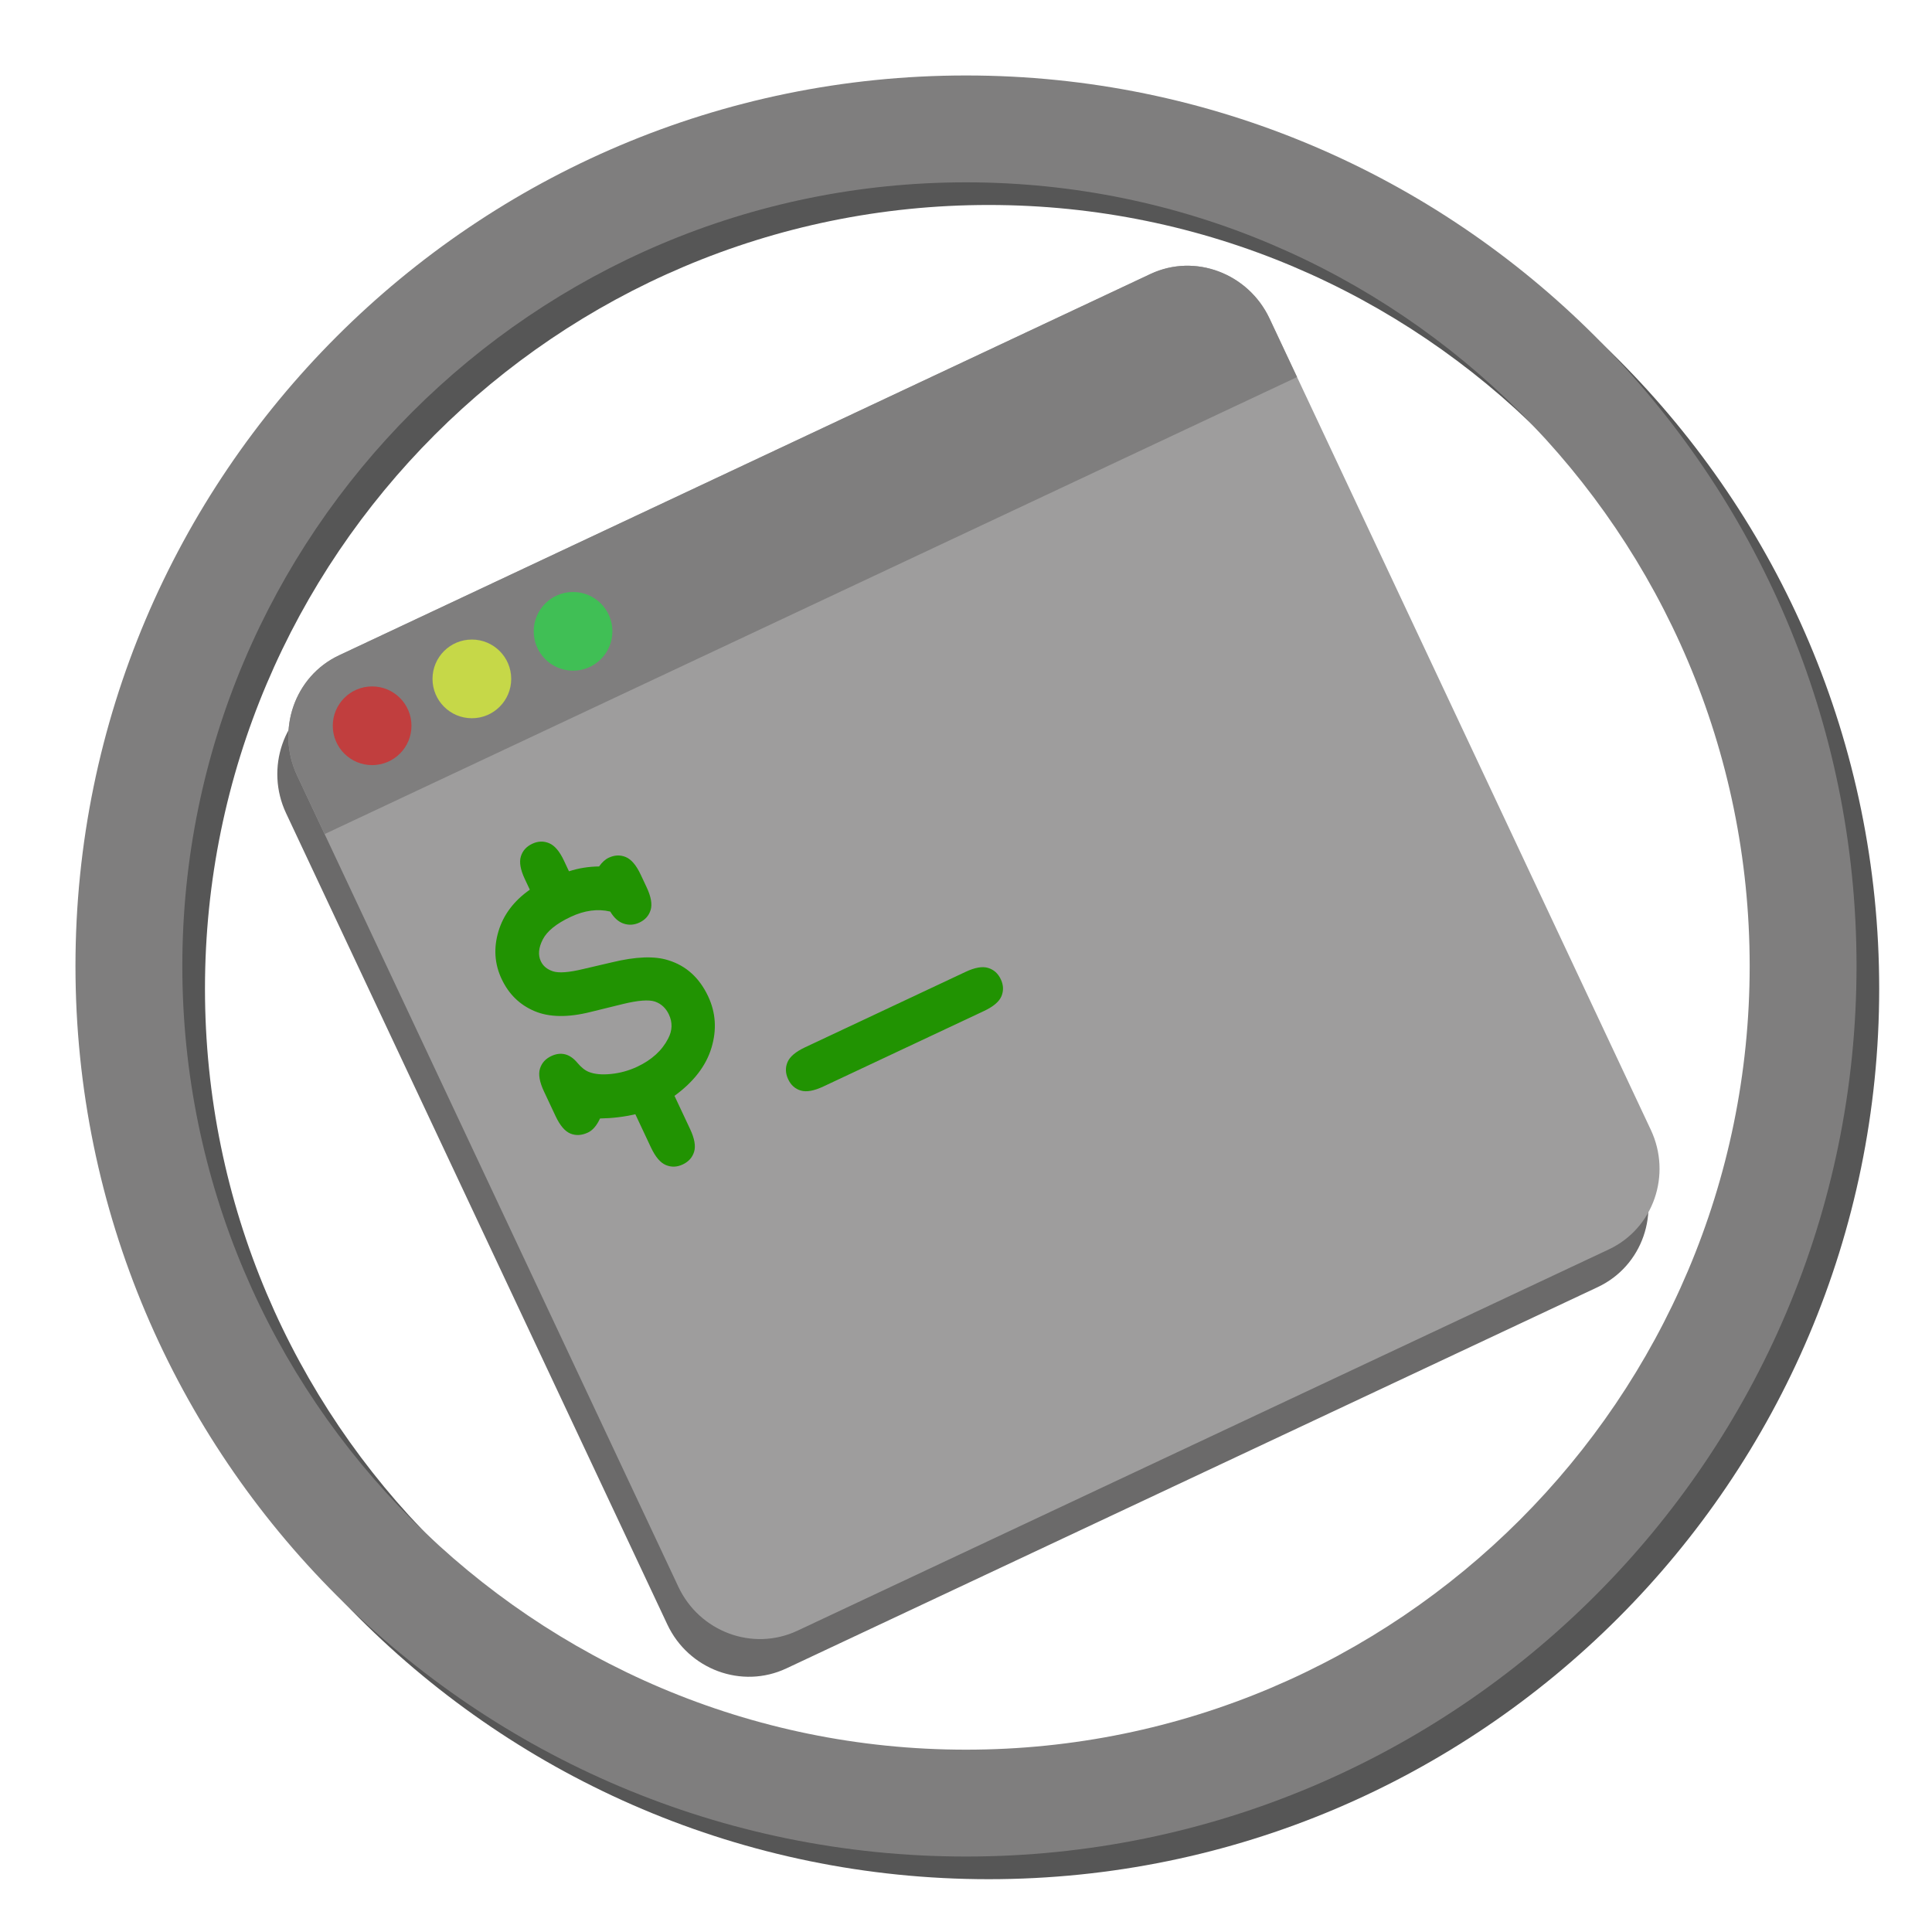 <?xml version="1.0" encoding="utf-8"?>
<!-- Generator: Adobe Illustrator 16.0.0, SVG Export Plug-In . SVG Version: 6.00 Build 0)  -->
<!DOCTYPE svg PUBLIC "-//W3C//DTD SVG 1.1//EN" "http://www.w3.org/Graphics/SVG/1.1/DTD/svg11.dtd">
<svg version="1.1" id="Layer_1" xmlns="http://www.w3.org/2000/svg" xmlns:xlink="http://www.w3.org/1999/xlink" x="0px" y="0px"
	 width="512px" height="512px" viewBox="0 0 512 512" enable-background="new 0 0 512 512" xml:space="preserve">
<g>
	<path fill="#565656" d="M262.006,498.006c-130.137,0-236.003-105.866-236.003-236c0-130.137,105.866-236.003,236.003-236.003
		c130.135,0,236,105.866,236,236.003C498.006,392.14,392.141,498.006,262.006,498.006z M262.006,54.322
		c-114.518,0-207.685,93.167-207.685,207.684c0,114.514,93.167,207.682,207.685,207.682c114.513,0,207.681-93.168,207.681-207.682
		C469.687,147.489,376.519,54.322,262.006,54.322z"/>
</g>
<path fill="#6B6A6A" d="M434.561,309.41c5.58,11.874,0.745,26.097-11.13,31.678L208.406,442.14
	c-11.876,5.582-25.967,0.255-31.548-11.62L75.805,215.494c-5.582-11.876-0.753-26.259,11.122-31.84L301.952,82.601
	c11.875-5.581,25.976-0.092,31.557,11.784L434.561,309.41z"/>
<path fill="#9E9D9D" d="M437.486,299.423c5.58,11.874,0.746,26.098-11.129,31.678L211.331,432.153
	c-11.876,5.581-25.967,0.254-31.548-11.622L78.73,205.506c-5.581-11.876-0.753-26.259,11.122-31.84L304.877,72.614
	c11.875-5.581,25.975-0.092,31.557,11.785L437.486,299.423z"/>
<g enable-background="new    ">
	<path fill="#219302" d="M150.779,230.9c2.538-0.822,5.199-1.248,7.985-1.281c0.396-0.557,0.804-1.027,1.222-1.408
		c0.418-0.382,0.863-0.684,1.335-0.906c1.551-0.729,3.059-0.789,4.519-0.178c1.461,0.611,2.778,2.165,3.951,4.661l1.569,3.339
		c1.174,2.497,1.529,4.502,1.067,6.016c-0.461,1.515-1.452,2.629-2.97,3.343c-1.383,0.65-2.769,0.745-4.159,0.286
		c-1.39-0.458-2.581-1.525-3.574-3.2c-3.332-0.782-6.82-0.316-10.464,1.396c-3.812,1.792-6.282,3.787-7.411,5.984
		c-1.129,2.2-1.305,4.125-0.528,5.778c0.603,1.283,1.68,2.176,3.236,2.681c1.555,0.504,4.22,0.303,7.994-0.606l7.571-1.766
		c6.357-1.546,11.355-1.733,14.996-0.561c4.717,1.45,8.233,4.637,10.548,9.562c2.03,4.318,2.323,8.865,0.881,13.64
		c-1.441,4.776-4.709,9.021-9.801,12.73l4.138,8.805c1.173,2.497,1.529,4.503,1.066,6.017c-0.461,1.515-1.468,2.637-3.02,3.365
		c-1.518,0.714-3.008,0.766-4.469,0.154c-1.46-0.61-2.777-2.164-3.951-4.661l-4.138-8.805c-2.969,0.696-6.087,1.07-9.356,1.124
		c-0.88,1.896-1.945,3.138-3.193,3.724c-1.653,0.776-3.205,0.869-4.658,0.274c-1.453-0.594-2.766-2.139-3.939-4.636l-3.067-6.527
		c-1.173-2.496-1.529-4.502-1.067-6.017c0.462-1.514,1.468-2.636,3.021-3.365c1.248-0.587,2.453-0.74,3.613-0.462
		c1.161,0.279,2.255,1.031,3.285,2.256c1.028,1.226,2.046,2.033,3.054,2.425c1.52,0.605,3.487,0.781,5.903,0.531
		c2.416-0.249,4.719-0.89,6.912-1.921c3.846-1.807,6.583-4.308,8.211-7.503c1.102-2.124,1.162-4.231,0.179-6.324
		c-0.808-1.72-2.048-2.867-3.718-3.441c-1.655-0.54-4.495-0.317-8.52,0.668l-8.53,2.094c-6.006,1.504-10.965,1.426-14.876-0.238
		c-3.912-1.661-6.81-4.5-8.697-8.516c-1.87-3.98-2.152-8.171-0.845-12.576c1.308-4.403,4.082-8.096,8.323-11.078l-1.332-2.833
		c-1.157-2.462-1.505-4.451-1.043-5.966s1.469-2.636,3.021-3.366c1.518-0.713,3.008-0.765,4.468-0.154
		c1.462,0.611,2.771,2.147,3.928,4.61L150.779,230.9z"/>
</g>
<g>
	<path fill="#219302" d="M260.766,267.927l-42.537,19.99c-2.498,1.174-4.499,1.537-6.005,1.093
		c-1.507-0.445-2.625-1.444-3.354-2.997c-0.729-1.552-0.789-3.057-0.177-4.519c0.61-1.461,2.164-2.776,4.662-3.95l42.537-19.991
		c2.462-1.157,4.452-1.506,5.965-1.043c1.515,0.462,2.637,1.468,3.366,3.021c0.714,1.518,0.773,3.005,0.179,4.457
		C264.807,265.44,263.263,266.753,260.766,267.927z"/>
</g>
<path fill="#7F7E7E" d="M304.877,72.614L89.852,173.666c-11.875,5.581-16.703,19.964-11.122,31.84l7.3,15.532L343.732,99.93
	l-7.299-15.531C330.851,72.522,316.752,67.033,304.877,72.614z"/>
<circle fill="#C13E3E" cx="98.616" cy="192.336" r="10.427"/>
<circle fill="#C6D848" cx="125.048" cy="179.914" r="10.427"/>
<circle fill="#40BF55" cx="151.866" cy="167.31" r="10.427"/>
<g>
	<path fill="#7F7E7E" d="M256,492C125.866,492,20,386.134,20,256S125.866,20,256,20c130.135,0,236,105.866,236,236
		S386.135,492,256,492z M256,48.319C141.486,48.319,48.319,141.486,48.319,256c0,114.514,93.167,207.682,207.682,207.682
		c114.513,0,207.681-93.168,207.681-207.682C463.681,141.486,370.513,48.319,256,48.319z"/>
</g>
</svg>
